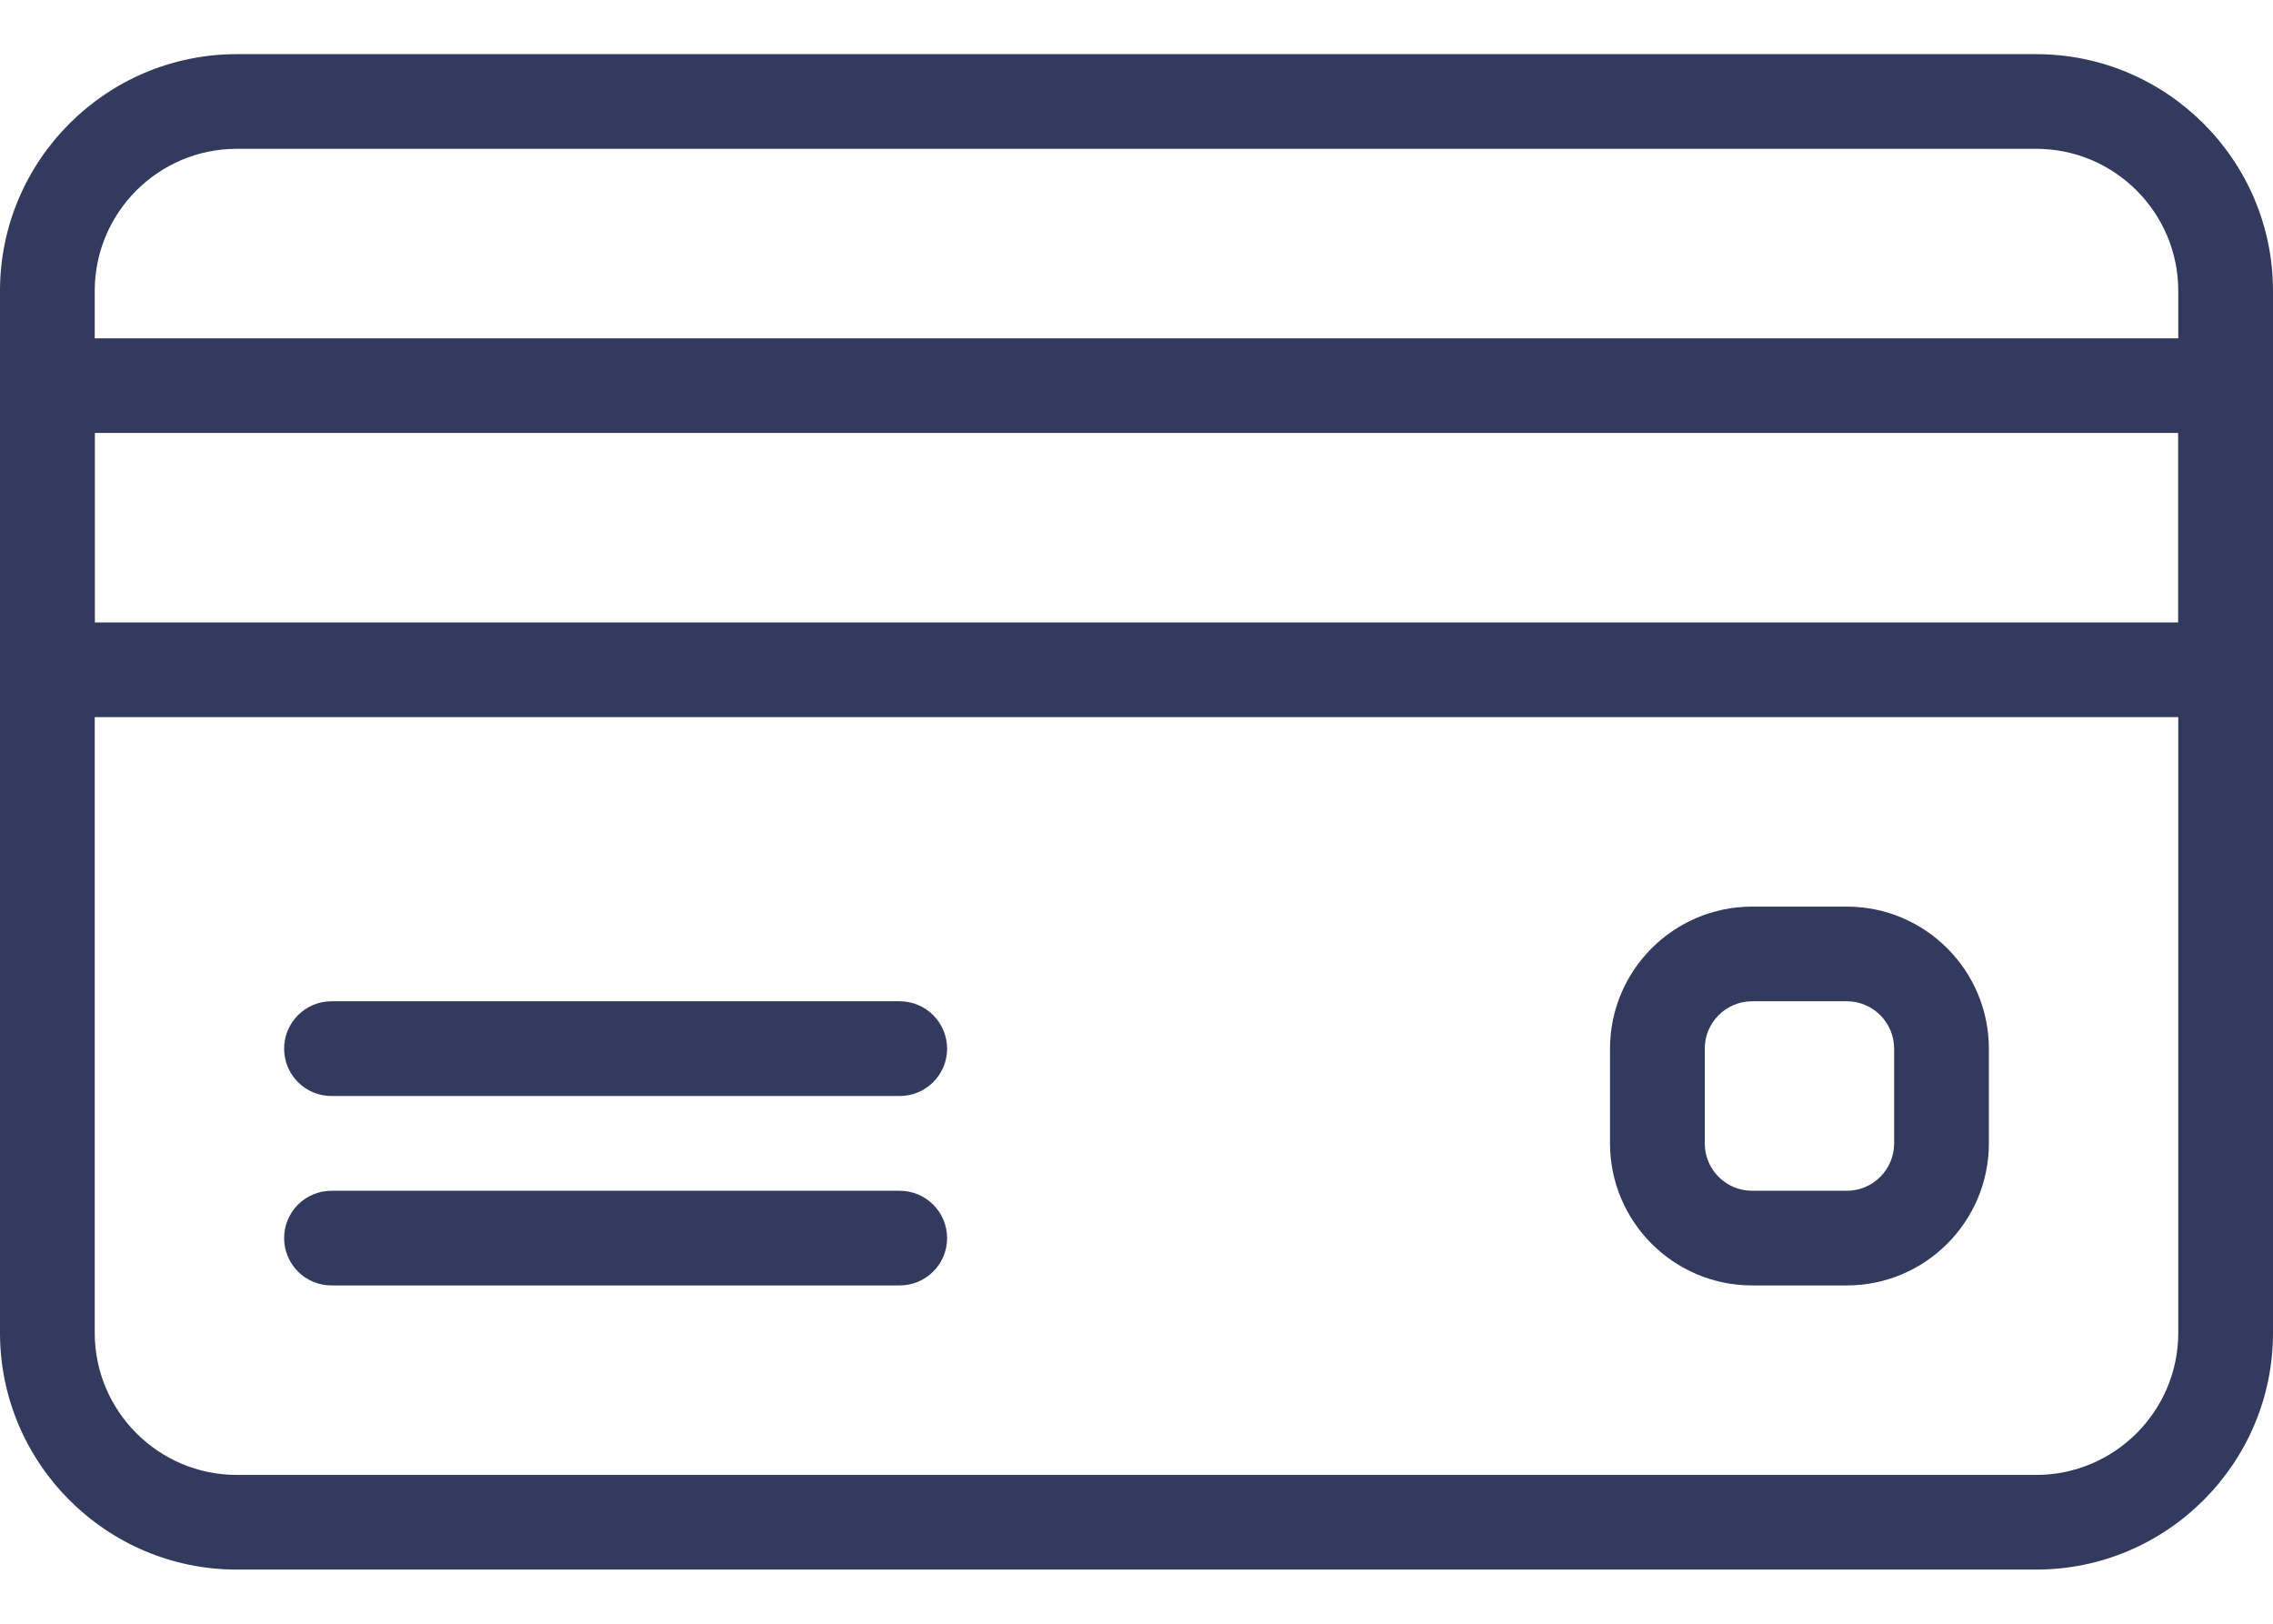 <svg width="28" height="20" viewBox="0 0 28 20" fill="none" xmlns="http://www.w3.org/2000/svg">
<path d="M25.083 0.667H2.917C1.309 0.667 0 1.976 0 3.583V16.417C0 18.024 1.309 19.333 2.917 19.333H25.083C26.691 19.333 28 18.024 28 16.417V3.583C28 1.976 26.691 0.667 25.083 0.667ZM26.833 16.417C26.833 17.381 26.048 18.167 25.083 18.167H2.917C1.952 18.167 1.167 17.381 1.167 16.417V3.583C1.167 2.618 1.952 1.833 2.917 1.833H25.083C26.048 1.833 26.833 2.618 26.833 3.583V16.417H26.833Z" fill="#323A5D"/>
<path d="M27.417 4.167H0.583C0.261 4.167 0 4.428 0 4.75V8.25C0 8.572 0.261 8.833 0.583 8.833H27.417C27.739 8.833 28 8.572 28 8.25V4.75C28 4.428 27.739 4.167 27.417 4.167ZM26.833 7.667H1.167V5.333H26.833V7.667H26.833Z" fill="#323A5D"/>
<path d="M11.083 12.333H4.083C3.761 12.333 3.5 12.595 3.5 12.917C3.5 13.239 3.761 13.5 4.083 13.5H11.083C11.405 13.5 11.667 13.239 11.667 12.917C11.667 12.595 11.405 12.333 11.083 12.333Z" fill="#323A5D"/>
<path d="M11.083 14.667H4.083C3.761 14.667 3.5 14.928 3.5 15.25C3.5 15.572 3.761 15.833 4.083 15.833H11.083C11.405 15.833 11.667 15.572 11.667 15.25C11.667 14.928 11.405 14.667 11.083 14.667Z" fill="#323A5D"/>
<path d="M22.75 11.167H21.583C20.618 11.167 19.833 11.952 19.833 12.917V14.083C19.833 15.048 20.618 15.833 21.583 15.833H22.75C23.715 15.833 24.5 15.048 24.5 14.083V12.917C24.5 11.952 23.715 11.167 22.75 11.167ZM23.333 14.083C23.333 14.405 23.072 14.667 22.75 14.667H21.583C21.261 14.667 21 14.405 21 14.083V12.917C21 12.595 21.261 12.333 21.583 12.333H22.75C23.072 12.333 23.333 12.595 23.333 12.917V14.083Z" fill="#323A5D"/>
</svg>
